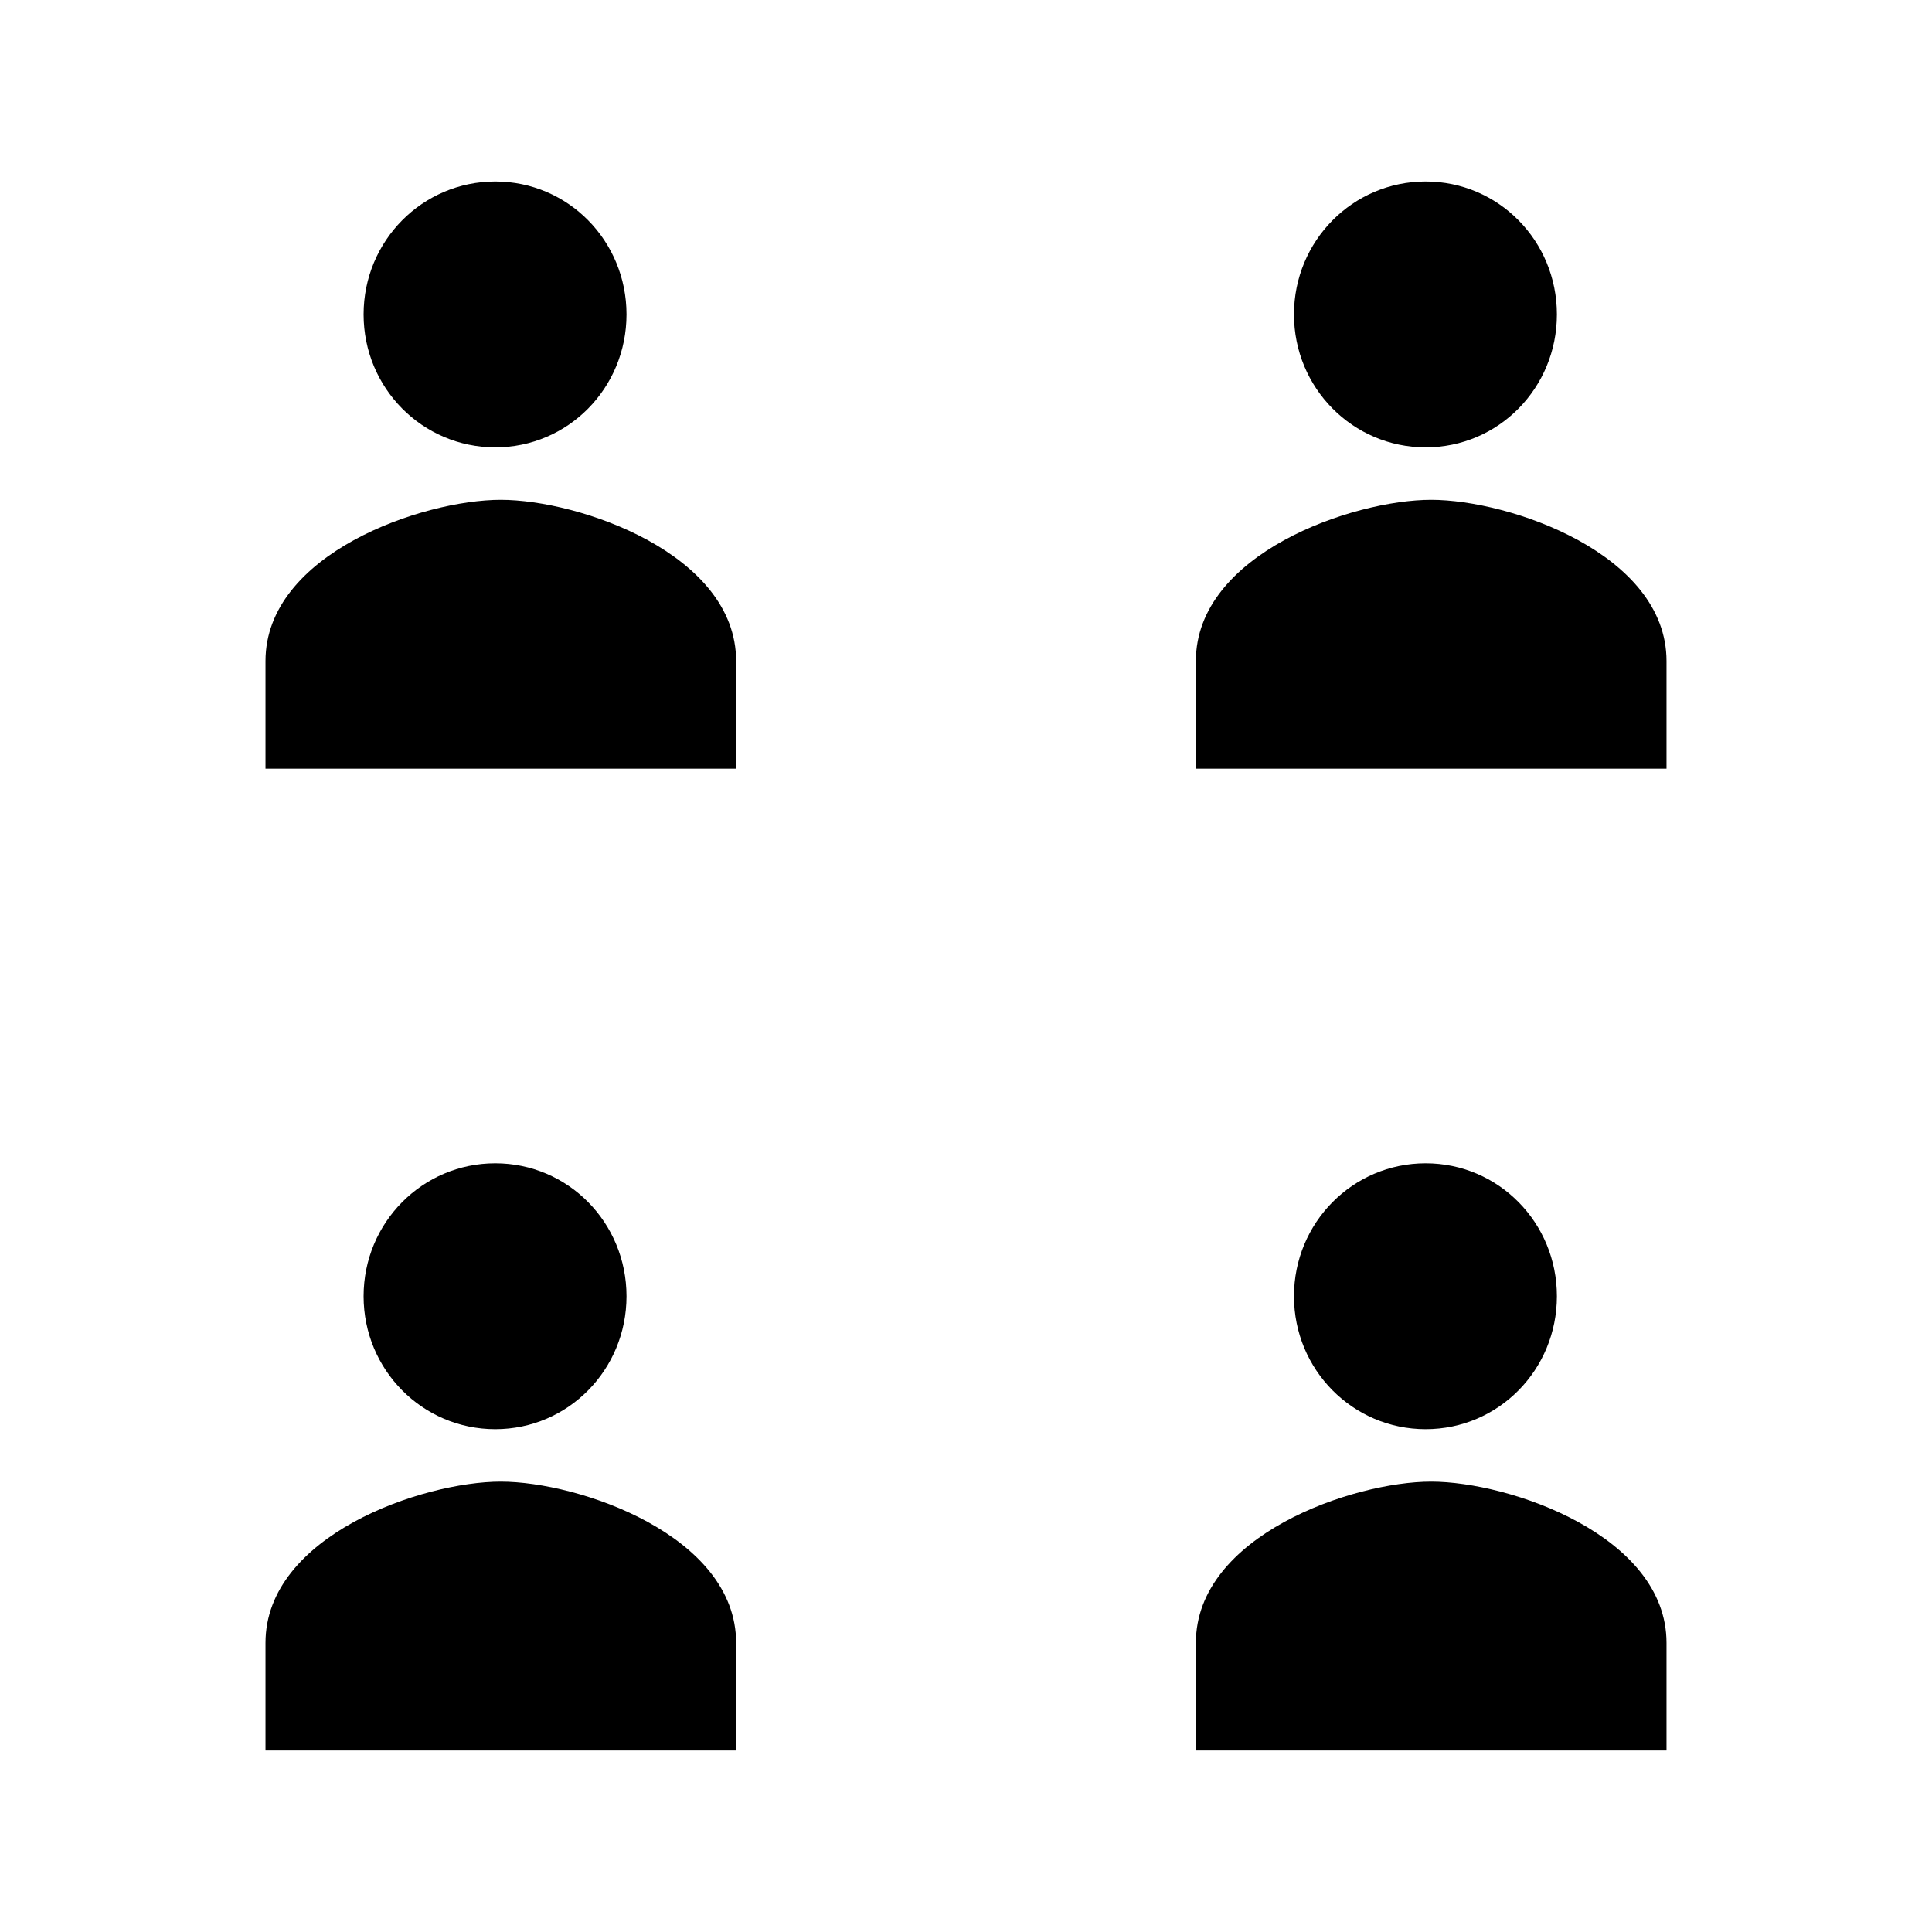<?xml version="1.0" encoding="UTF-8" standalone="no"?>
<svg
   viewBox="0 0 256 256"
   width="512"
   height="512"
   version="1.1"
   id="svg904"
   sodipodi:docname="individual-no-arrows.svg"
   inkscape:version="1.2.2 (732a01da63, 2022-12-09)"
   style="fill:#000000"
   xmlns:inkscape="http://www.inkscape.org/namespaces/inkscape"
   xmlns:sodipodi="http://sodipodi.sourceforge.net/DTD/sodipodi-0.dtd"
   xmlns="http://www.w3.org/2000/svg"
   xmlns:svg="http://www.w3.org/2000/svg"
   xmlns:rdf="http://www.w3.org/1999/02/22-rdf-syntax-ns#"
   xmlns:cc="http://creativecommons.org/ns#"
   xmlns:dc="http://purl.org/dc/elements/1.1/">
  <defs
     id="defs908" />
  <sodipodi:namedview
     pagecolor="#ffffff"
     bordercolor="#666666"
     borderopacity="1"
     objecttolerance="10"
     gridtolerance="10"
     guidetolerance="10"
     inkscape:pageopacity="0"
     inkscape:pageshadow="2"
     inkscape:window-width="2560"
     inkscape:window-height="1476"
     id="namedview906"
     showgrid="false"
     inkscape:zoom="0.40442272"
     inkscape:cx="-267.04731"
     inkscape:cy="-321.44583"
     inkscape:window-x="-12"
     inkscape:window-y="-12"
     inkscape:window-maximized="1"
     inkscape:current-layer="svg904"
     inkscape:showpageshadow="2"
     inkscape:pagecheckerboard="0"
     inkscape:deskcolor="#d1d1d1"
     showguides="true" />
  <g
     id="g308"
     transform="translate(-21.148,-0.94)">
    <path
       d="m 86.774,60.218 c 9.655,0 17.39,-7.868 17.39,-17.615 0,-9.747 -7.735,-17.615 -17.39,-17.615 -9.655,0 -17.448,7.868 -17.448,17.615 0,9.747 7.793,17.615 17.448,17.615 z"
       id="path1499"
       inkscape:connector-curvature="0"
       style="stroke-width:0.577" />
    <path
       d="m 87.507,67.169 c -10.379,0 -31.18,7.142 -31.18,21.365 V 102.795 H 118.688 V 88.534 c 0,-14.223 -20.802,-21.365 -31.18,-21.365 z"
       id="path1497"
       inkscape:connector-curvature="0"
       style="stroke-width:0.545"
       sodipodi:nodetypes="ssccss" />
  </g>
  <g
     id="g1558"
     transform="translate(-21.148,129.156)">
    <path
       d="m 86.774,60.218 c 9.655,0 17.39,-7.868 17.39,-17.615 0,-9.747 -7.735,-17.615 -17.39,-17.615 -9.655,0 -17.448,7.868 -17.448,17.615 0,9.747 7.793,17.615 17.448,17.615 z"
       id="path1554"
       inkscape:connector-curvature="0"
       style="stroke-width:0.577" />
    <path
       d="m 87.507,67.169 c -10.379,0 -31.18,7.142 -31.18,21.365 V 102.795 H 118.688 V 88.534 c 0,-14.223 -20.802,-21.365 -31.18,-21.365 z"
       id="path1556"
       inkscape:connector-curvature="0"
       style="stroke-width:0.545"
       sodipodi:nodetypes="ssccss" />
  </g>
  <g
     id="g1578"
     transform="translate(102.133,-0.94)">
    <path
       d="m 86.774,60.218 c 9.655,0 17.39,-7.868 17.39,-17.615 0,-9.747 -7.735,-17.615 -17.39,-17.615 -9.655,0 -17.448,7.868 -17.448,17.615 0,9.747 7.793,17.615 17.448,17.615 z"
       id="path1574"
       inkscape:connector-curvature="0"
       style="stroke-width:0.577" />
    <path
       d="m 87.507,67.169 c -10.379,0 -31.18,7.142 -31.18,21.365 V 102.795 H 118.688 V 88.534 c 0,-14.223 -20.802,-21.365 -31.18,-21.365 z"
       id="path1576"
       inkscape:connector-curvature="0"
       style="stroke-width:0.545"
       sodipodi:nodetypes="ssccss" />
  </g>
  <g
     id="g1586"
     transform="translate(102.133,129.156)">
    <path
       d="m 86.774,60.218 c 9.655,0 17.39,-7.868 17.39,-17.615 0,-9.747 -7.735,-17.615 -17.39,-17.615 -9.655,0 -17.448,7.868 -17.448,17.615 0,9.747 7.793,17.615 17.448,17.615 z"
       id="path1582"
       inkscape:connector-curvature="0"
       style="stroke-width:0.577" />
    <path
       d="m 87.507,67.169 c -10.379,0 -31.18,7.142 -31.18,21.365 V 102.795 H 118.688 V 88.534 c 0,-14.223 -20.802,-21.365 -31.18,-21.365 z"
       id="path1584"
       inkscape:connector-curvature="0"
       style="stroke-width:0.545"
       sodipodi:nodetypes="ssccss" />
  </g>
</svg>
